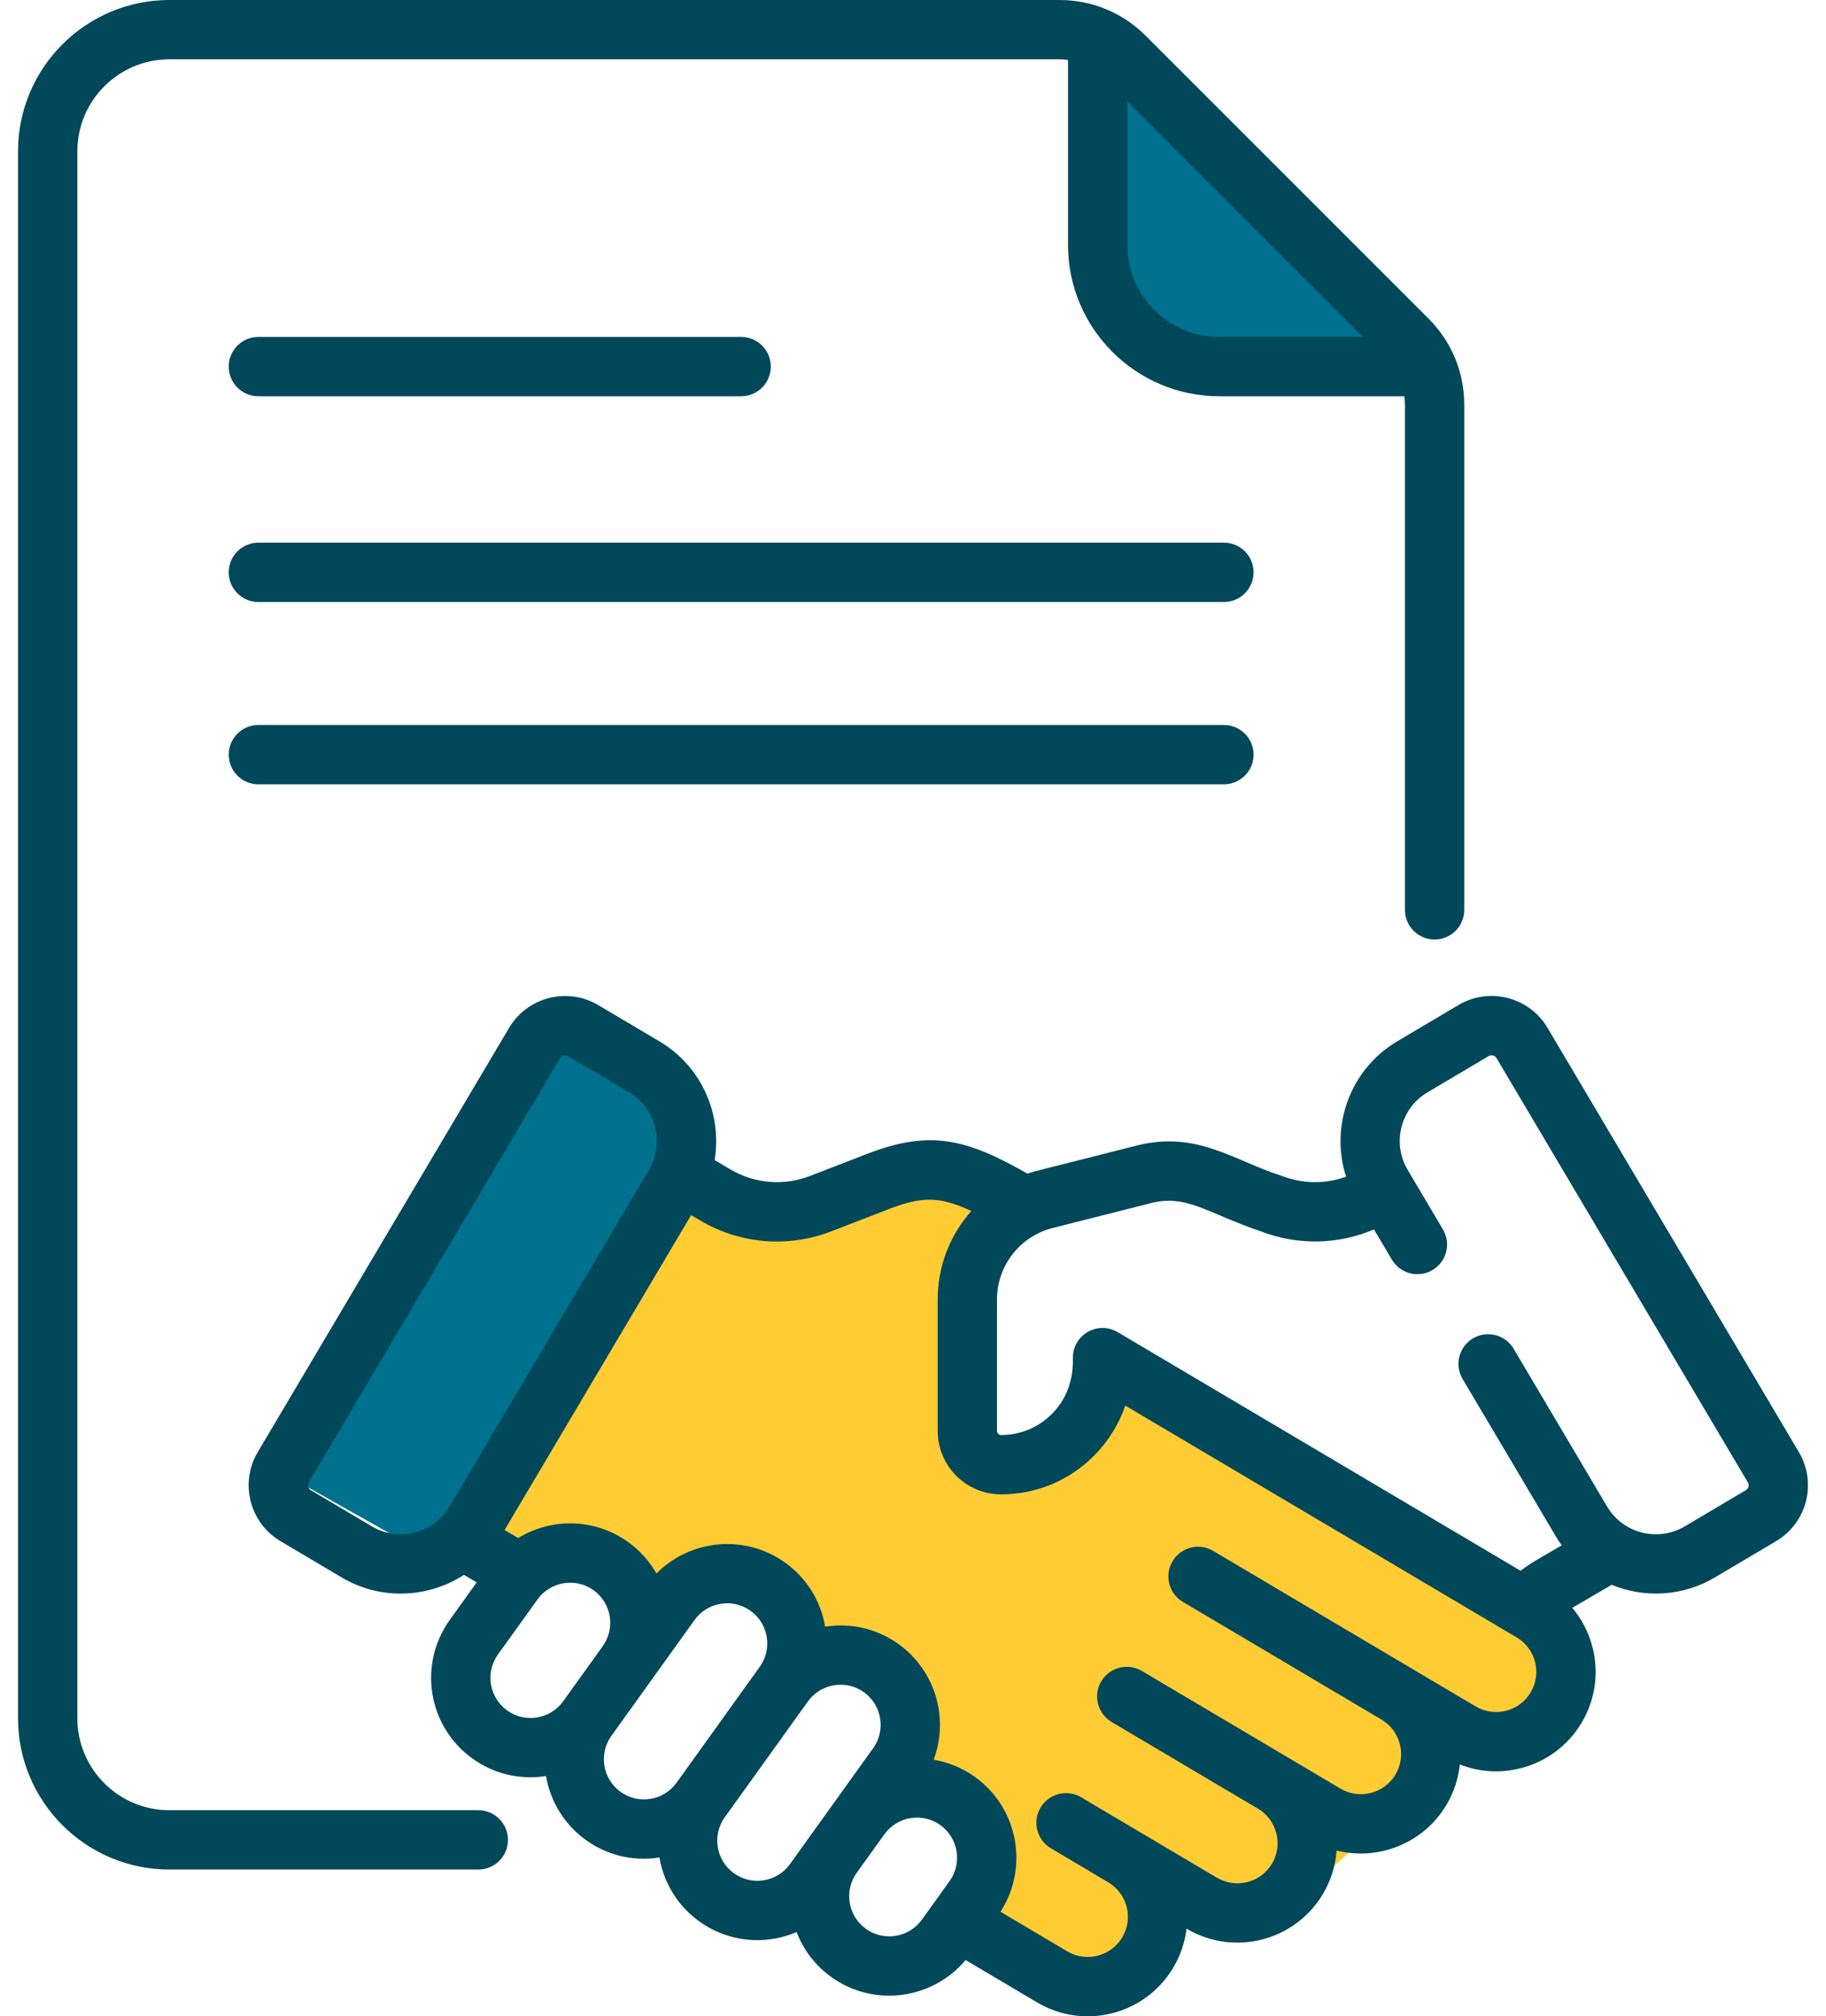 <svg width="96" height="106" viewBox="0 0 96 106" fill="none" xmlns="http://www.w3.org/2000/svg">
<rect x="36.976" y="58.914" width="27" height="10" transform="rotate(119.428 36.976 58.914)" fill="#00728F"/>
<path d="M36 62.485L52.5 63L50.5 74.5L53 76.5L59.5 72.5L82.5 86L80.5 91H76L73 95.5L67.5 100.5L61 99L57.5 104.5L52 101L51.5 97L48 94L46 88L42.5 87L39 83L34.5 84.5L25.5 80.5L36 62.485Z" fill="#FFCC34"/>
<path d="M58 3L67.5 11L75 19L59.5 18.5L58 3Z" fill="#00728F"/>
<path d="M64.346 28.529H13.584C12.723 28.529 12.025 29.228 12.025 30.089C12.025 30.95 12.723 31.648 13.584 31.648H64.346C65.207 31.648 65.905 30.95 65.905 30.089C65.905 29.228 65.207 28.529 64.346 28.529Z" fill="#00485A"/>
<path d="M13.584 20.832H38.965C39.826 20.832 40.524 20.133 40.524 19.272C40.524 18.411 39.826 17.713 38.965 17.713H13.584C12.723 17.713 12.025 18.411 12.025 19.272C12.025 20.134 12.723 20.832 13.584 20.832Z" fill="#00485A"/>
<path d="M64.346 38.114H13.584C12.723 38.114 12.025 38.812 12.025 39.673C12.025 40.534 12.723 41.232 13.584 41.232H64.346C65.207 41.232 65.905 40.534 65.905 39.673C65.905 38.812 65.207 38.114 64.346 38.114Z" fill="#00485A"/>
<path d="M25.147 95.166H8.902C6.236 95.166 4.066 92.996 4.066 90.33V7.954C4.066 5.288 6.236 3.119 8.902 3.119H55.703C55.854 3.119 56.003 3.132 56.15 3.152V12.877C56.15 17.264 59.718 20.832 64.104 20.832H73.829C73.849 20.979 73.863 21.128 73.863 21.279V47.833C73.863 48.694 74.561 49.392 75.422 49.392C76.283 49.392 76.981 48.694 76.981 47.833V21.279C76.981 19.569 76.315 17.961 75.106 16.751L60.231 1.876C59.021 0.666 57.413 0 55.703 0H8.902C4.516 0 0.948 3.568 0.948 7.954V90.33C0.948 94.716 4.516 98.284 8.902 98.284H25.147C26.008 98.284 26.706 97.586 26.706 96.725C26.706 95.864 26.008 95.166 25.147 95.166ZM71.658 17.713H64.104C61.438 17.713 59.269 15.544 59.269 12.877V5.324L71.658 17.713Z" fill="#00485A"/>
<path d="M94.573 76.338L81.361 54.037C80.398 52.411 78.302 51.874 76.676 52.837L73.462 54.741C70.967 56.219 69.913 59.21 70.769 61.86C69.687 62.252 68.5 62.246 67.406 61.824C64.869 61.025 62.94 59.419 59.754 60.225C54.344 61.602 54.509 61.533 54.019 61.701C50.852 59.898 48.948 59.361 45.585 60.662L42.588 61.821C41.2 62.357 39.671 62.23 38.388 61.47L37.57 60.988C37.969 58.596 36.909 56.072 34.663 54.742L31.449 52.838C29.827 51.877 27.725 52.415 26.764 54.037L13.551 76.339C12.588 77.964 13.124 80.061 14.751 81.024L17.964 82.928C18.937 83.504 20.005 83.778 21.061 83.778C22.239 83.778 23.399 83.437 24.392 82.794L25.062 83.189L23.648 85.159C21.963 87.506 22.498 90.77 24.846 92.455C25.931 93.234 27.295 93.59 28.706 93.369C28.93 94.677 29.646 95.901 30.807 96.735C31.897 97.518 33.255 97.874 34.668 97.651C34.892 98.959 35.608 100.182 36.769 101.015C38.328 102.134 40.266 102.263 41.881 101.573C42.234 102.491 42.848 103.32 43.705 103.936C45.943 105.542 49.025 105.123 50.764 103.042L54.522 105.268C57.007 106.741 60.213 105.922 61.686 103.434C62.063 102.798 62.297 102.105 62.382 101.393L62.391 101.398C64.872 102.867 68.085 102.045 69.555 99.564C69.981 98.846 70.214 98.066 70.271 97.285C72.458 97.835 74.842 96.916 76.049 94.879C76.445 94.211 76.674 93.489 76.75 92.762C79.094 93.682 81.834 92.793 83.157 90.559C83.869 89.357 84.071 87.95 83.725 86.597C83.526 85.822 83.162 85.12 82.662 84.526L84.733 83.316C86.485 84.035 88.484 83.92 90.16 82.927L93.373 81.024C95 80.061 95.537 77.965 94.573 76.338ZM19.554 80.245L16.34 78.341C16.198 78.256 16.15 78.071 16.235 77.928L29.447 55.626C29.532 55.483 29.718 55.436 29.86 55.52L33.073 57.424C34.501 58.27 34.948 60.102 34.117 61.504L23.633 79.201C22.796 80.613 20.967 81.081 19.554 80.245ZM26.664 89.922C25.717 89.242 25.501 87.925 26.181 86.977L28.26 84.082C28.922 83.16 30.241 82.908 31.204 83.599C32.149 84.277 32.366 85.598 31.688 86.543L29.609 89.438C28.93 90.384 27.609 90.6 26.664 89.922ZM32.626 94.202C31.681 93.523 31.464 92.202 32.142 91.257L34.221 88.362L36.515 85.167C36.843 84.709 37.331 84.406 37.887 84.315C38.002 84.296 38.118 84.287 38.233 84.287C38.67 84.287 39.096 84.423 39.459 84.683C39.917 85.012 40.219 85.499 40.31 86.055C40.402 86.612 40.271 87.17 39.942 87.628L35.57 93.718C34.891 94.665 33.573 94.882 32.626 94.202ZM38.587 98.481C37.643 97.803 37.426 96.483 38.103 95.538L38.104 95.537L42.476 89.447C43.154 88.502 44.476 88.285 45.42 88.963C46.365 89.641 46.582 90.962 45.904 91.907L43.961 94.614L41.532 97.998C40.853 98.943 39.533 99.16 38.587 98.481ZM45.524 101.402C44.58 100.724 44.362 99.404 45.039 98.459L46.494 96.433C47.173 95.487 48.494 95.271 49.439 95.949C50.384 96.627 50.601 97.948 49.922 98.894L48.468 100.918C47.79 101.864 46.469 102.081 45.524 101.402ZM80.475 88.969C79.882 89.971 78.585 90.303 77.583 89.71C75.887 88.705 64.947 82.224 63.78 81.532C63.039 81.094 62.083 81.338 61.644 82.079C61.205 82.82 61.45 83.776 62.191 84.215L72.626 90.398C73.627 90.991 73.962 92.284 73.366 93.29C72.772 94.292 71.475 94.623 70.474 94.03C66.614 91.744 63.48 89.887 60.033 87.845C59.292 87.406 58.336 87.65 57.897 88.391C57.458 89.132 57.703 90.089 58.444 90.528L66.132 95.083L66.134 95.084C67.136 95.679 67.467 96.971 66.873 97.975C66.279 98.977 64.982 99.309 63.98 98.716L59.854 96.271L59.852 96.27L59.851 96.27L56.84 94.485C56.099 94.046 55.143 94.291 54.704 95.032C54.265 95.773 54.509 96.729 55.25 97.168L58.262 98.953L58.263 98.954C59.265 99.547 59.599 100.84 59.004 101.845C58.41 102.847 57.113 103.179 56.111 102.586L52.598 100.504C54.104 98.18 53.531 95.048 51.258 93.416C50.59 92.937 49.846 92.639 49.086 92.511C49.893 90.354 49.197 87.836 47.239 86.431C46.08 85.598 44.691 85.31 43.381 85.516C43.148 84.153 42.403 82.958 41.278 82.151C39.162 80.633 36.288 80.925 34.512 82.721C34.151 82.087 33.653 81.519 33.023 81.067C31.265 79.805 28.983 79.793 27.242 80.856L26.528 80.434L36.335 63.88L36.802 64.155C38.864 65.377 41.38 65.632 43.712 64.73L46.709 63.571C48.425 62.908 49.37 62.865 51.067 63.665C49.957 64.912 49.298 66.55 49.298 68.315V75.228C49.298 77.065 50.791 78.56 52.626 78.561H52.63C54.471 78.561 56.202 77.844 57.504 76.543C58.263 75.785 58.823 74.88 59.159 73.893C61.172 75.085 77.806 84.936 79.735 86.079C80.22 86.366 80.564 86.825 80.704 87.371C80.844 87.916 80.762 88.484 80.475 88.969ZM91.785 78.341L88.571 80.245C87.158 81.081 85.328 80.613 84.492 79.201L79.578 70.906C79.139 70.165 78.182 69.921 77.442 70.359C76.701 70.798 76.456 71.754 76.894 72.495L81.809 80.79C81.901 80.946 82.001 81.095 82.106 81.24L80.739 82.038C80.463 82.201 80.198 82.381 79.944 82.577L58.759 70.032C57.721 69.418 56.406 70.166 56.406 71.374C56.389 71.467 56.567 73.07 55.299 74.337C54.586 75.049 53.638 75.442 52.63 75.442H52.628C52.511 75.442 52.416 75.346 52.416 75.228V68.314C52.416 66.508 53.659 64.984 55.339 64.558L60.519 63.248C62.398 62.773 63.46 63.776 66.274 64.729C68.227 65.484 70.351 65.438 72.236 64.632L73.177 66.221C73.617 66.963 74.573 67.207 75.314 66.768C76.055 66.329 76.299 65.373 75.861 64.632L74.007 61.503C73.168 60.087 73.636 58.263 75.051 57.424L78.265 55.52C78.405 55.437 78.591 55.48 78.678 55.626L91.89 77.928C91.975 78.072 91.928 78.256 91.785 78.341Z" fill="#00485A"/>
</svg>
